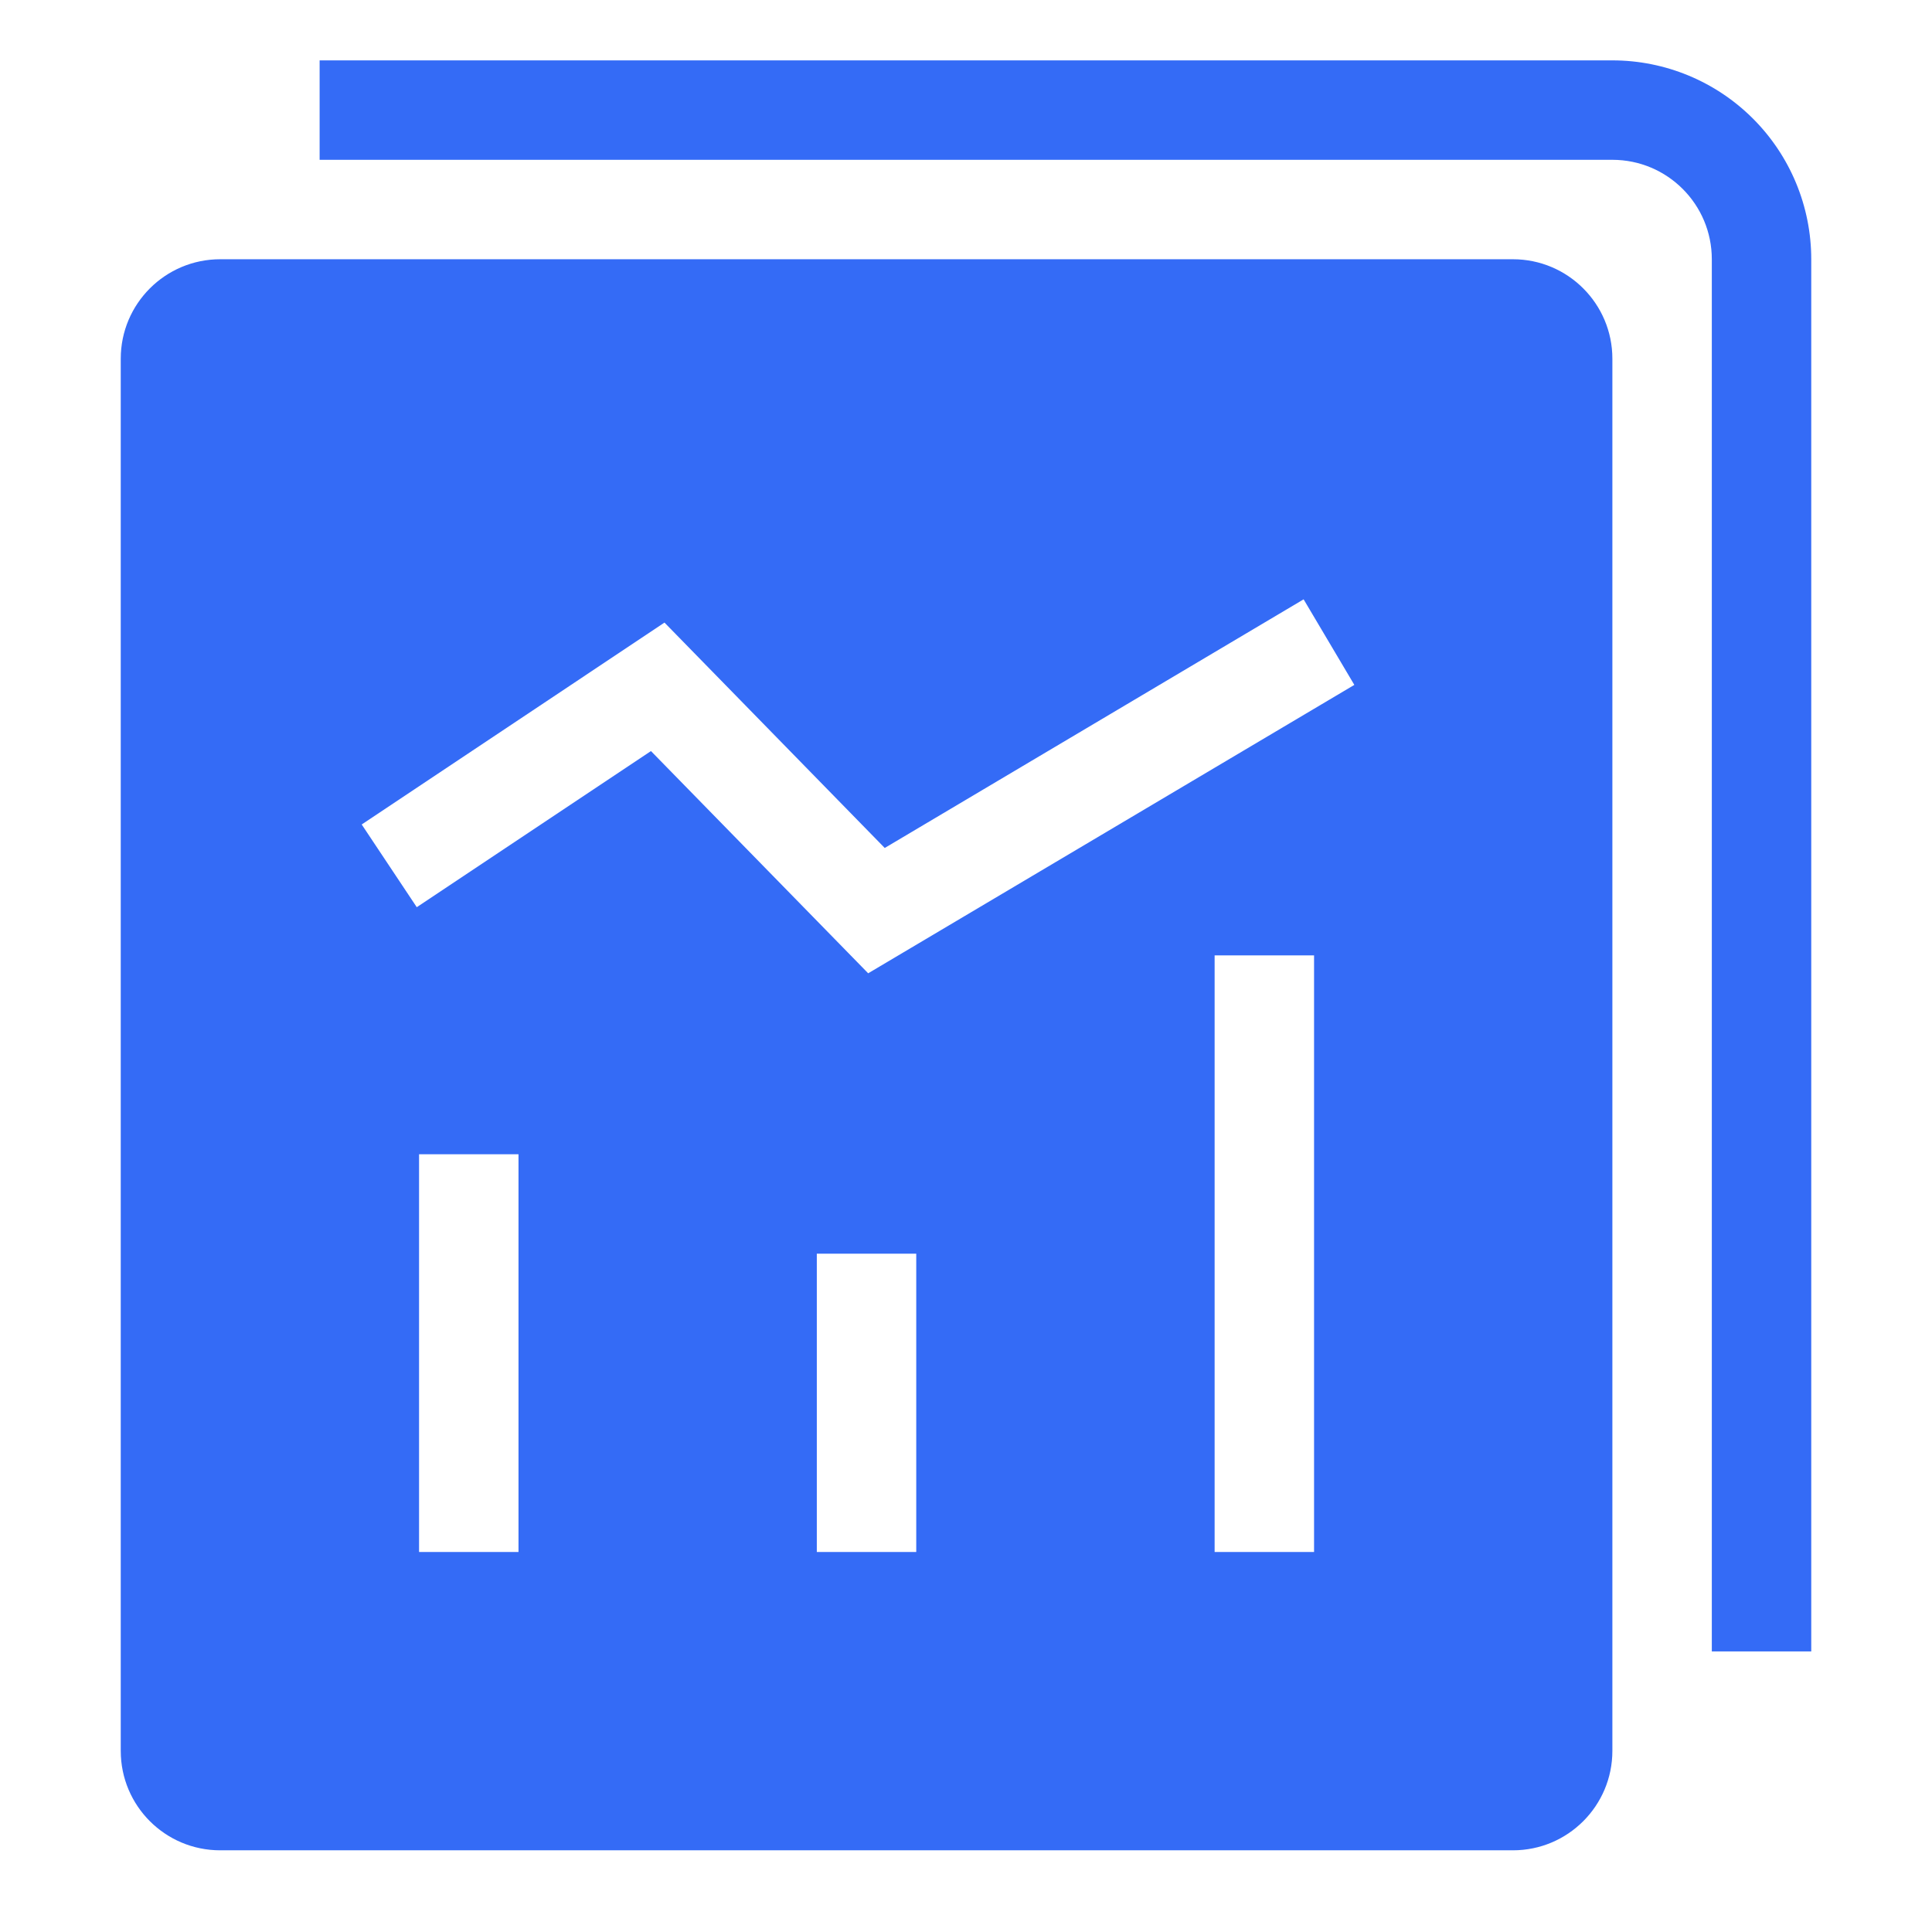 <!--?xml version="1.0" encoding="UTF-8"?-->
<svg width="32px" height="32px" viewBox="0 0 32 32" version="1.1" xmlns="http://www.w3.org/2000/svg" xmlns:xlink="http://www.w3.org/1999/xlink">
    <title>796.统计报表</title>
    <g id="796.统计报表" stroke="none" stroke-width="1" fill="none" fill-rule="evenodd">
        <g id="编组" transform="translate(2, 1)" fill="#000000" fill-rule="nonzero">
            <path d="M1.647,3.294 L23.059,3.294 C23.968,3.294 24.706,4.032 24.706,4.941 L24.706,28 C24.706,28.91 23.968,29.647 23.059,29.647 L1.647,29.647 C0.737,29.647 0,28.91 0,28 L0,4.941 C0,4.032 0.737,3.294 1.647,3.294 Z M4.941,18.118 L4.941,24.706 L6.588,24.706 L6.588,18.118 L4.941,18.118 L4.941,18.118 Z M11.529,19.765 L11.529,24.706 L13.176,24.706 L13.176,19.765 L11.529,19.765 Z M18.118,14.824 L18.118,24.706 L19.765,24.706 L19.765,14.824 L18.118,14.824 Z M12.381,15.12 L20.432,10.344 L19.592,8.927 L12.654,13.045 L9.006,9.312 L3.991,12.656 L4.903,14.026 L8.782,11.44 L12.381,15.122 L12.381,15.12 Z M26.353,26.353 L26.353,3.294 C26.353,2.384 25.616,1.647 24.706,1.647 L3.294,1.647 L3.294,0 L24.706,0 C25.58,0 26.417,0.347 27.035,0.965 C27.653,1.583 28,2.42 28,3.294 L28,26.353 L26.353,26.353 Z" id="形状" fill="#346bf6"></path>
        </g>
    </g>
</svg>